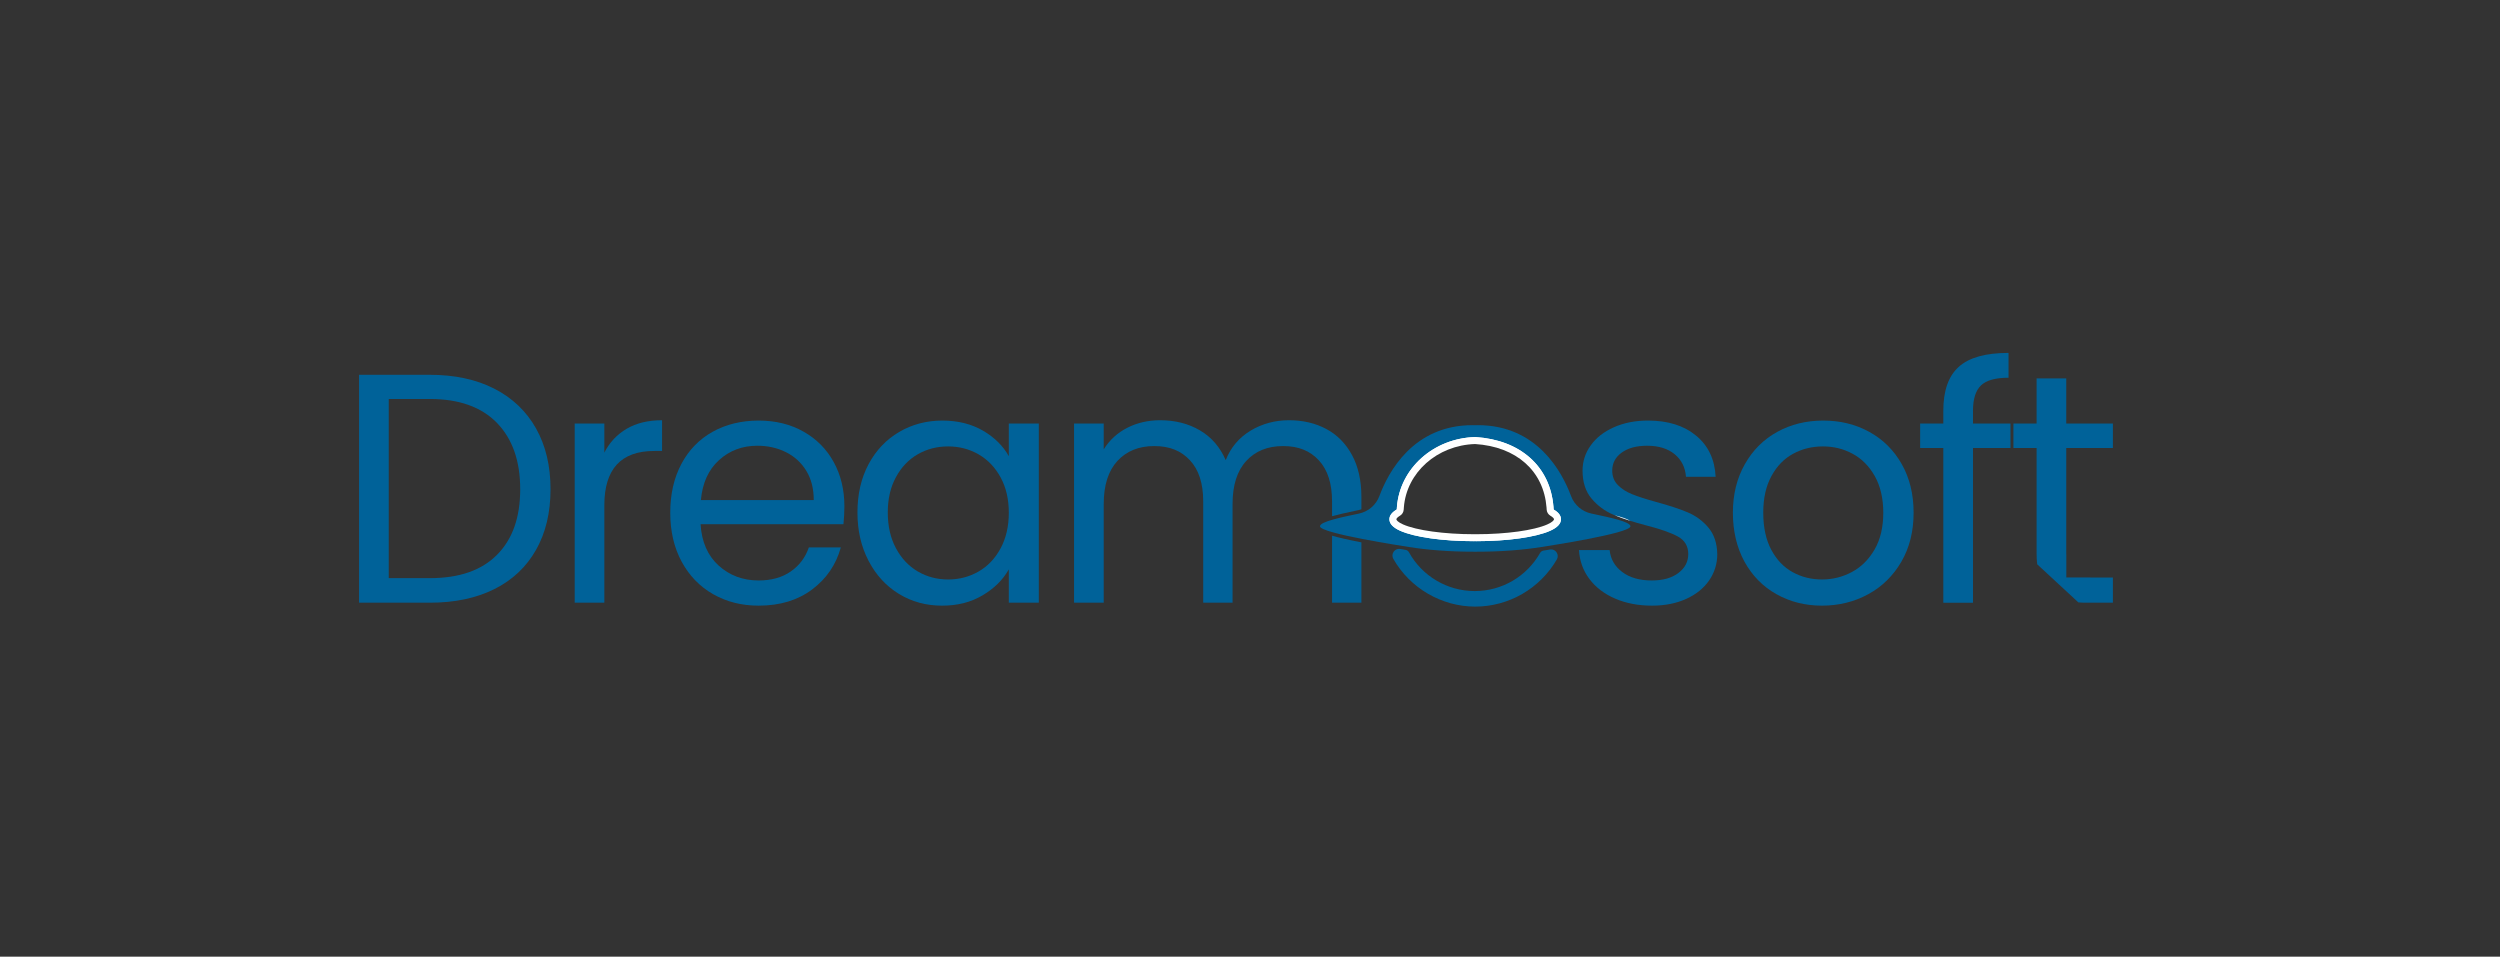<svg width="277" height="106" viewBox="0 0 277 106" fill="none" xmlns="http://www.w3.org/2000/svg">
<rect x="0" y="0" width="277" height="106" fill="#333333" stroke="none"/>
<path d="M172.497 61.985C170.635 65.209 167.17 67.212 163.459 67.212C159.747 67.212 156.234 65.183 154.379 61.918C154.238 61.666 154.254 61.363 154.418 61.129C154.582 60.892 154.859 60.777 155.144 60.825L155.749 60.928C155.9 60.954 156.031 61.047 156.105 61.183C157.575 63.841 160.368 65.49 163.397 65.49C166.426 65.49 169.171 63.867 170.648 61.255C170.725 61.121 170.861 61.026 171.012 61.005C171.261 60.967 171.502 60.928 171.738 60.887C171.782 60.88 171.823 60.877 171.866 60.877C172.102 60.877 172.325 60.99 172.464 61.193C172.628 61.432 172.641 61.736 172.497 61.985Z" fill="#006299"/>
<path d="M176.334 56.904C175.295 56.686 174.439 55.953 174.069 54.956C173.082 52.292 170.309 47.108 163.749 47.108C163.654 47.108 163.559 47.108 163.464 47.114H163.443C163.346 47.114 163.254 47.108 163.159 47.108C156.598 47.108 153.828 52.294 152.838 54.956C152.468 55.953 151.612 56.686 150.573 56.904C148.611 57.318 146.254 57.799 146.254 58.313C146.254 59.105 155.59 60.522 156.095 60.604C158.129 60.936 160.619 61.129 163.312 61.129H163.595C166.288 61.129 168.781 60.936 170.812 60.604C171.315 60.522 180.653 59.105 180.653 58.313C180.653 57.799 178.296 57.321 176.334 56.904ZM171.597 58.457C170.112 59.118 167.085 59.573 163.595 59.573C163.548 59.573 163.507 59.573 163.464 59.573C163.464 59.573 163.356 59.573 163.312 59.573C159.822 59.573 156.795 59.121 155.31 58.457C154.687 58.18 154.336 57.866 154.336 57.534C154.336 57.277 154.549 57.03 154.936 56.802C155.064 56.724 155.144 56.586 155.151 56.439C155.151 56.354 155.159 56.275 155.167 56.19C155.485 52.081 159.057 48.947 163.443 48.813H163.451C168.414 49.122 171.425 52.078 171.743 56.19C171.751 56.275 171.756 56.354 171.758 56.439C171.766 56.588 171.846 56.724 171.974 56.802C172.361 57.03 172.574 57.277 172.574 57.534C172.574 57.869 172.223 58.182 171.599 58.457H171.597Z" fill="#006299"/>
<path d="M59.393 47.47C58.319 45.562 56.777 44.094 54.769 43.066C52.755 42.04 50.375 41.528 47.628 41.528H39.785V66.779H47.628C50.375 66.779 52.755 66.278 54.769 65.275C56.777 64.272 58.319 62.822 59.393 60.925C60.465 59.033 60.999 56.793 60.999 54.207C60.999 51.62 60.465 49.378 59.393 47.47ZM55.072 61.47C53.361 63.198 50.88 64.059 47.628 64.059H43.073V44.207H47.628C50.858 44.207 53.333 45.089 55.056 46.851C56.777 48.617 57.639 51.07 57.639 54.207C57.639 57.343 56.785 59.747 55.072 61.47Z" fill="#006299"/>
<path d="M69.439 47.506C68.364 48.133 67.541 49.015 66.961 50.149V46.925H63.676V66.779H66.961V55.983C66.961 51.975 68.803 49.967 72.491 49.967H73.358V46.562C71.817 46.562 70.508 46.876 69.439 47.506Z" fill="#006299"/>
<path d="M93.559 56.091C93.559 54.281 93.169 52.654 92.387 51.219C91.604 49.782 90.491 48.653 89.045 47.833C87.598 47.01 85.936 46.599 84.056 46.599C82.176 46.599 80.424 47.015 78.942 47.851C77.459 48.681 76.308 49.872 75.49 51.417C74.671 52.962 74.264 54.764 74.264 56.814C74.264 58.863 74.684 60.673 75.528 62.234C76.372 63.789 77.534 64.993 79.016 65.836C80.499 66.682 82.179 67.106 84.056 67.106C86.418 67.106 88.391 66.51 89.983 65.311C91.576 64.118 92.635 62.565 93.164 60.655H89.622C89.234 61.768 88.57 62.658 87.616 63.319C86.665 63.982 85.477 64.316 84.056 64.316C82.322 64.316 80.845 63.766 79.629 62.668C78.413 61.57 77.744 60.041 77.624 58.084H93.454C93.525 57.385 93.559 56.719 93.559 56.091ZM77.659 55.405C77.829 53.517 78.496 52.047 79.665 50.985C80.835 49.92 82.248 49.388 83.912 49.388C85.067 49.388 86.123 49.622 87.072 50.095C88.026 50.566 88.778 51.255 89.335 52.16C89.888 53.065 90.163 54.148 90.163 55.405H77.659Z" fill="#006299"/>
<path d="M111.777 46.925V50.548C111.149 49.414 110.2 48.473 108.923 47.722C107.643 46.977 106.137 46.599 104.403 46.599C102.67 46.599 101.046 47.023 99.615 47.869C98.184 48.712 97.055 49.903 96.237 51.435C95.419 52.97 95.006 54.752 95.006 56.78C95.006 58.809 95.419 60.57 96.237 62.141C97.055 63.712 98.176 64.931 99.597 65.802C101.018 66.671 102.611 67.106 104.367 67.106C106.124 67.106 107.579 66.725 108.866 65.964C110.156 65.203 111.128 64.242 111.777 63.082V66.779H115.101V46.925H111.777ZM110.872 60.745C110.269 61.871 109.459 62.727 108.433 63.319C107.409 63.91 106.283 64.206 105.055 64.206C103.826 64.206 102.705 63.91 101.692 63.319C100.682 62.727 99.874 61.871 99.271 60.745C98.668 59.621 98.366 58.3 98.366 56.78C98.366 55.261 98.668 53.98 99.271 52.867C99.874 51.754 100.682 50.91 101.692 50.329C102.705 49.751 103.826 49.463 105.055 49.463C106.283 49.463 107.409 49.759 108.433 50.347C109.459 50.941 110.269 51.795 110.872 52.903C111.475 54.014 111.777 55.32 111.777 56.814C111.777 58.308 111.475 59.621 110.872 60.745Z" fill="#006299"/>
<path d="M149.795 50.404C149.097 49.121 148.143 48.162 146.937 47.524C145.737 46.884 144.362 46.562 142.818 46.562C141.274 46.562 139.83 46.951 138.555 47.722C137.278 48.496 136.36 49.584 135.809 50.985C135.18 49.535 134.231 48.437 132.954 47.686C131.674 46.935 130.207 46.562 128.545 46.562C127.219 46.562 126.006 46.84 124.911 47.395C123.815 47.953 122.941 48.748 122.292 49.787V46.925H119.004V66.779H122.292V55.837C122.292 53.759 122.8 52.175 123.81 51.072C124.823 49.974 126.185 49.424 127.894 49.424C129.602 49.424 130.874 49.949 131.851 51.003C132.826 52.054 133.316 53.566 133.316 55.546V66.779H136.568V55.837C136.568 53.759 137.073 52.175 138.086 51.072C139.097 49.974 140.459 49.424 142.169 49.424C143.88 49.424 145.152 49.949 146.127 51.003C147.101 52.054 147.591 53.566 147.591 55.546V57.194C148.266 57.006 149.156 56.809 150.29 56.569L150.492 56.528C150.613 56.502 150.731 56.469 150.844 56.431V55.078C150.844 53.24 150.492 51.684 149.795 50.404ZM147.591 59.356V66.779H150.844V60.094C149.361 59.809 148.322 59.565 147.591 59.356Z" fill="#006299"/>
<path d="M189.281 58.446C188.643 57.696 187.876 57.135 186.983 56.762C186.093 56.389 184.939 56.009 183.516 55.621C182.382 55.31 181.497 55.024 180.859 54.767C180.22 54.515 179.689 54.178 179.271 53.757C178.848 53.332 178.635 52.795 178.635 52.142C178.635 51.322 178.986 50.656 179.684 50.149C180.384 49.64 181.323 49.388 182.503 49.388C183.78 49.388 184.796 49.705 185.557 50.329C186.316 50.959 186.732 51.795 186.804 52.831H190.092C189.997 50.898 189.274 49.378 187.922 48.265C186.576 47.154 184.803 46.599 182.613 46.599C181.192 46.599 179.925 46.848 178.817 47.342C177.706 47.835 176.852 48.506 176.25 49.352C175.647 50.198 175.347 51.129 175.347 52.142C175.347 53.422 175.68 54.456 176.342 55.24C177.006 56.027 177.799 56.616 178.727 57.014C178.778 57.037 178.832 57.061 178.886 57.081C179.391 57.292 179.971 57.503 180.63 57.709C181.148 57.87 181.71 58.032 182.323 58.194C183.934 58.603 185.129 59.022 185.901 59.441C186.67 59.863 187.058 60.511 187.058 61.38C187.058 62.249 186.696 62.928 185.973 63.481C185.25 64.039 184.262 64.316 183.01 64.316C181.659 64.316 180.571 64.003 179.738 63.375C178.909 62.745 178.445 61.935 178.348 60.948H174.949C175.024 62.157 175.406 63.221 176.106 64.152C176.806 65.082 177.758 65.808 178.961 66.327C180.166 66.846 181.528 67.106 183.046 67.106C184.467 67.106 185.724 66.857 186.819 66.363C187.919 65.869 188.766 65.183 189.369 64.316C189.971 63.445 190.274 62.468 190.274 61.38C190.248 60.174 189.917 59.195 189.281 58.446Z" fill="#006299"/>
<path d="M210.709 51.417C209.832 49.872 208.632 48.681 207.113 47.851C205.595 47.015 203.897 46.599 202.02 46.599C200.142 46.599 198.439 47.015 196.921 47.851C195.405 48.681 194.207 49.879 193.327 51.435C192.445 52.996 192.004 54.785 192.004 56.814C192.004 58.842 192.435 60.673 193.289 62.234C194.146 63.789 195.325 64.993 196.833 65.836C198.336 66.682 200.016 67.106 201.873 67.106C203.73 67.106 205.464 66.682 207.006 65.836C208.547 64.993 209.77 63.789 210.673 62.234C211.579 60.673 212.027 58.868 212.027 56.814C212.027 54.759 211.589 52.962 210.709 51.417ZM207.711 60.873C207.07 61.984 206.233 62.817 205.197 63.375C204.164 63.928 203.053 64.206 201.873 64.206C200.694 64.206 199.609 63.936 198.619 63.393C197.634 62.848 196.844 62.02 196.254 60.91C195.664 59.799 195.369 58.436 195.369 56.814C195.369 55.191 195.669 53.87 196.272 52.757C196.872 51.648 197.672 50.82 198.675 50.278C199.675 49.733 200.778 49.463 201.984 49.463C203.189 49.463 204.259 49.733 205.269 50.278C206.282 50.82 207.1 51.648 207.729 52.757C208.352 53.87 208.668 55.222 208.668 56.814C208.668 58.405 208.349 59.765 207.711 60.873Z" fill="#006299"/>
<path d="M218.607 46.925V45.511C218.607 44.208 218.902 43.275 219.492 42.704C220.082 42.136 221.1 41.853 222.547 41.853V39.102C220.016 39.102 218.179 39.613 217.035 40.642C215.889 41.668 215.319 43.292 215.319 45.511V46.925H212.752V49.641H215.319V66.78H218.607V49.641H222.762V46.925H218.607Z" fill="#006299"/>
<path d="M234.109 49.64V46.925H228.941V41.927H225.655V46.925H223.088V49.64H225.655V61.346C225.655 61.766 225.676 62.159 225.722 62.524L230.28 66.743C230.557 66.769 230.844 66.779 231.147 66.779H234.109V63.99H231.688C231.624 63.99 231.565 63.99 231.5 63.984H228.949V61.575C228.941 61.501 228.941 61.424 228.941 61.346V49.64H234.109Z" fill="#006299"/>
<path d="M172.168 56.473C172.152 56.462 172.139 56.439 172.139 56.429C172.139 56.347 172.132 56.264 172.122 56.159C171.778 51.701 168.464 48.736 163.47 48.428H163.429C158.828 48.567 155.109 51.891 154.778 56.182C154.773 56.264 154.765 56.347 154.765 56.416C154.763 56.439 154.753 56.462 154.737 56.47C154.214 56.776 153.947 57.136 153.947 57.535C153.947 58.028 154.353 58.458 155.15 58.812C156.743 59.52 159.867 59.962 163.309 59.962C163.352 59.962 163.447 59.959 163.447 59.959C163.496 59.962 163.542 59.962 163.594 59.962C167.036 59.962 170.162 59.52 171.752 58.812C172.55 58.458 172.955 58.028 172.955 57.535C172.955 57.136 172.691 56.776 172.168 56.473ZM171.596 58.46C170.111 59.121 167.084 59.576 163.594 59.576C163.547 59.576 163.506 59.576 163.463 59.574C163.463 59.574 163.355 59.576 163.309 59.576C159.818 59.576 156.794 59.121 155.307 58.46C154.683 58.183 154.332 57.869 154.332 57.535C154.332 57.278 154.545 57.031 154.932 56.802C155.06 56.725 155.14 56.589 155.15 56.439C155.15 56.355 155.158 56.275 155.163 56.19C155.481 52.081 159.054 48.947 163.44 48.813H163.447C168.41 49.119 171.421 52.079 171.739 56.19C171.745 56.275 171.752 56.355 171.755 56.439C171.762 56.589 171.842 56.725 171.97 56.802C172.36 57.031 172.57 57.278 172.57 57.535C172.57 57.869 172.219 58.183 171.596 58.46Z" fill="white"/>
<path d="M172.168 56.473C172.152 56.462 172.139 56.439 172.139 56.429C172.139 56.347 172.132 56.264 172.122 56.159C171.778 51.701 168.464 48.736 163.47 48.428H163.429C158.828 48.567 155.109 51.891 154.778 56.182C154.773 56.264 154.765 56.347 154.765 56.416C154.763 56.439 154.753 56.462 154.737 56.47C154.214 56.776 153.947 57.136 153.947 57.535C153.947 58.028 154.353 58.458 155.15 58.812C156.743 59.52 159.867 59.962 163.309 59.962C163.352 59.962 163.447 59.959 163.447 59.959C163.496 59.962 163.542 59.962 163.594 59.962C167.036 59.962 170.162 59.52 171.752 58.812C172.55 58.458 172.955 58.028 172.955 57.535C172.955 57.136 172.691 56.776 172.168 56.473ZM172.034 57.756C171.921 57.856 171.734 57.977 171.439 58.108C169.965 58.764 166.884 59.191 163.594 59.191C163.553 59.191 163.517 59.191 163.455 59.188C163.455 59.188 163.352 59.191 163.309 59.191C160.018 59.191 156.94 58.764 155.463 58.108C154.873 57.846 154.717 57.625 154.717 57.535C154.717 57.463 154.824 57.314 155.13 57.134C155.366 56.992 155.517 56.74 155.532 56.45C155.535 56.38 155.54 56.311 155.548 56.221C155.845 52.349 159.238 49.333 163.44 49.199C168.01 49.487 171.044 52.176 171.357 56.241C171.362 56.311 171.367 56.38 171.37 56.462C171.385 56.74 171.537 56.992 171.775 57.136C172.078 57.314 172.186 57.463 172.186 57.535C172.186 57.578 172.147 57.658 172.034 57.756ZM178.885 57.082C179.39 57.293 179.97 57.504 180.629 57.709C180.285 57.488 179.716 57.296 178.885 57.082ZM172.168 56.473C172.152 56.462 172.139 56.439 172.139 56.429C172.139 56.347 172.132 56.264 172.122 56.159C171.778 51.701 168.464 48.736 163.47 48.428H163.429C158.828 48.567 155.109 51.891 154.778 56.182C154.773 56.264 154.765 56.347 154.765 56.416C154.763 56.439 154.753 56.462 154.737 56.47C154.214 56.776 153.947 57.136 153.947 57.535C153.947 58.028 154.353 58.458 155.15 58.812C156.743 59.52 159.867 59.962 163.309 59.962C163.352 59.962 163.447 59.959 163.447 59.959C163.496 59.962 163.542 59.962 163.594 59.962C167.036 59.962 170.162 59.52 171.752 58.812C172.55 58.458 172.955 58.028 172.955 57.535C172.955 57.136 172.691 56.776 172.168 56.473ZM172.034 57.756C171.921 57.856 171.734 57.977 171.439 58.108C169.965 58.764 166.884 59.191 163.594 59.191C163.553 59.191 163.517 59.191 163.455 59.188C163.455 59.188 163.352 59.191 163.309 59.191C160.018 59.191 156.94 58.764 155.463 58.108C154.873 57.846 154.717 57.625 154.717 57.535C154.717 57.463 154.824 57.314 155.13 57.134C155.366 56.992 155.517 56.74 155.532 56.45C155.535 56.38 155.54 56.311 155.548 56.221C155.845 52.349 159.238 49.333 163.44 49.199C168.01 49.487 171.044 52.176 171.357 56.241C171.362 56.311 171.367 56.38 171.37 56.462C171.385 56.74 171.537 56.992 171.775 57.136C172.078 57.314 172.186 57.463 172.186 57.535C172.186 57.578 172.147 57.658 172.034 57.756ZM172.168 56.473C172.152 56.462 172.139 56.439 172.139 56.429C172.139 56.347 172.132 56.264 172.122 56.159C171.778 51.701 168.464 48.736 163.47 48.428H163.429C158.828 48.567 155.109 51.891 154.778 56.182C154.773 56.264 154.765 56.347 154.765 56.416C154.763 56.439 154.753 56.462 154.737 56.47C154.214 56.776 153.947 57.136 153.947 57.535C153.947 58.028 154.353 58.458 155.15 58.812C156.743 59.52 159.867 59.962 163.309 59.962C163.352 59.962 163.447 59.959 163.447 59.959C163.496 59.962 163.542 59.962 163.594 59.962C167.036 59.962 170.162 59.52 171.752 58.812C172.55 58.458 172.955 58.028 172.955 57.535C172.955 57.136 172.691 56.776 172.168 56.473ZM172.034 57.756C171.921 57.856 171.734 57.977 171.439 58.108C169.965 58.764 166.884 59.191 163.594 59.191C163.553 59.191 163.517 59.191 163.455 59.188C163.455 59.188 163.352 59.191 163.309 59.191C160.018 59.191 156.94 58.764 155.463 58.108C154.873 57.846 154.717 57.625 154.717 57.535C154.717 57.463 154.824 57.314 155.13 57.134C155.366 56.992 155.517 56.74 155.532 56.45C155.535 56.38 155.54 56.311 155.548 56.221C155.845 52.349 159.238 49.333 163.44 49.199C168.01 49.487 171.044 52.176 171.357 56.241C171.362 56.311 171.367 56.38 171.37 56.462C171.385 56.74 171.537 56.992 171.775 57.136C172.078 57.314 172.186 57.463 172.186 57.535C172.186 57.578 172.147 57.658 172.034 57.756Z" fill="white"/>
</svg>
